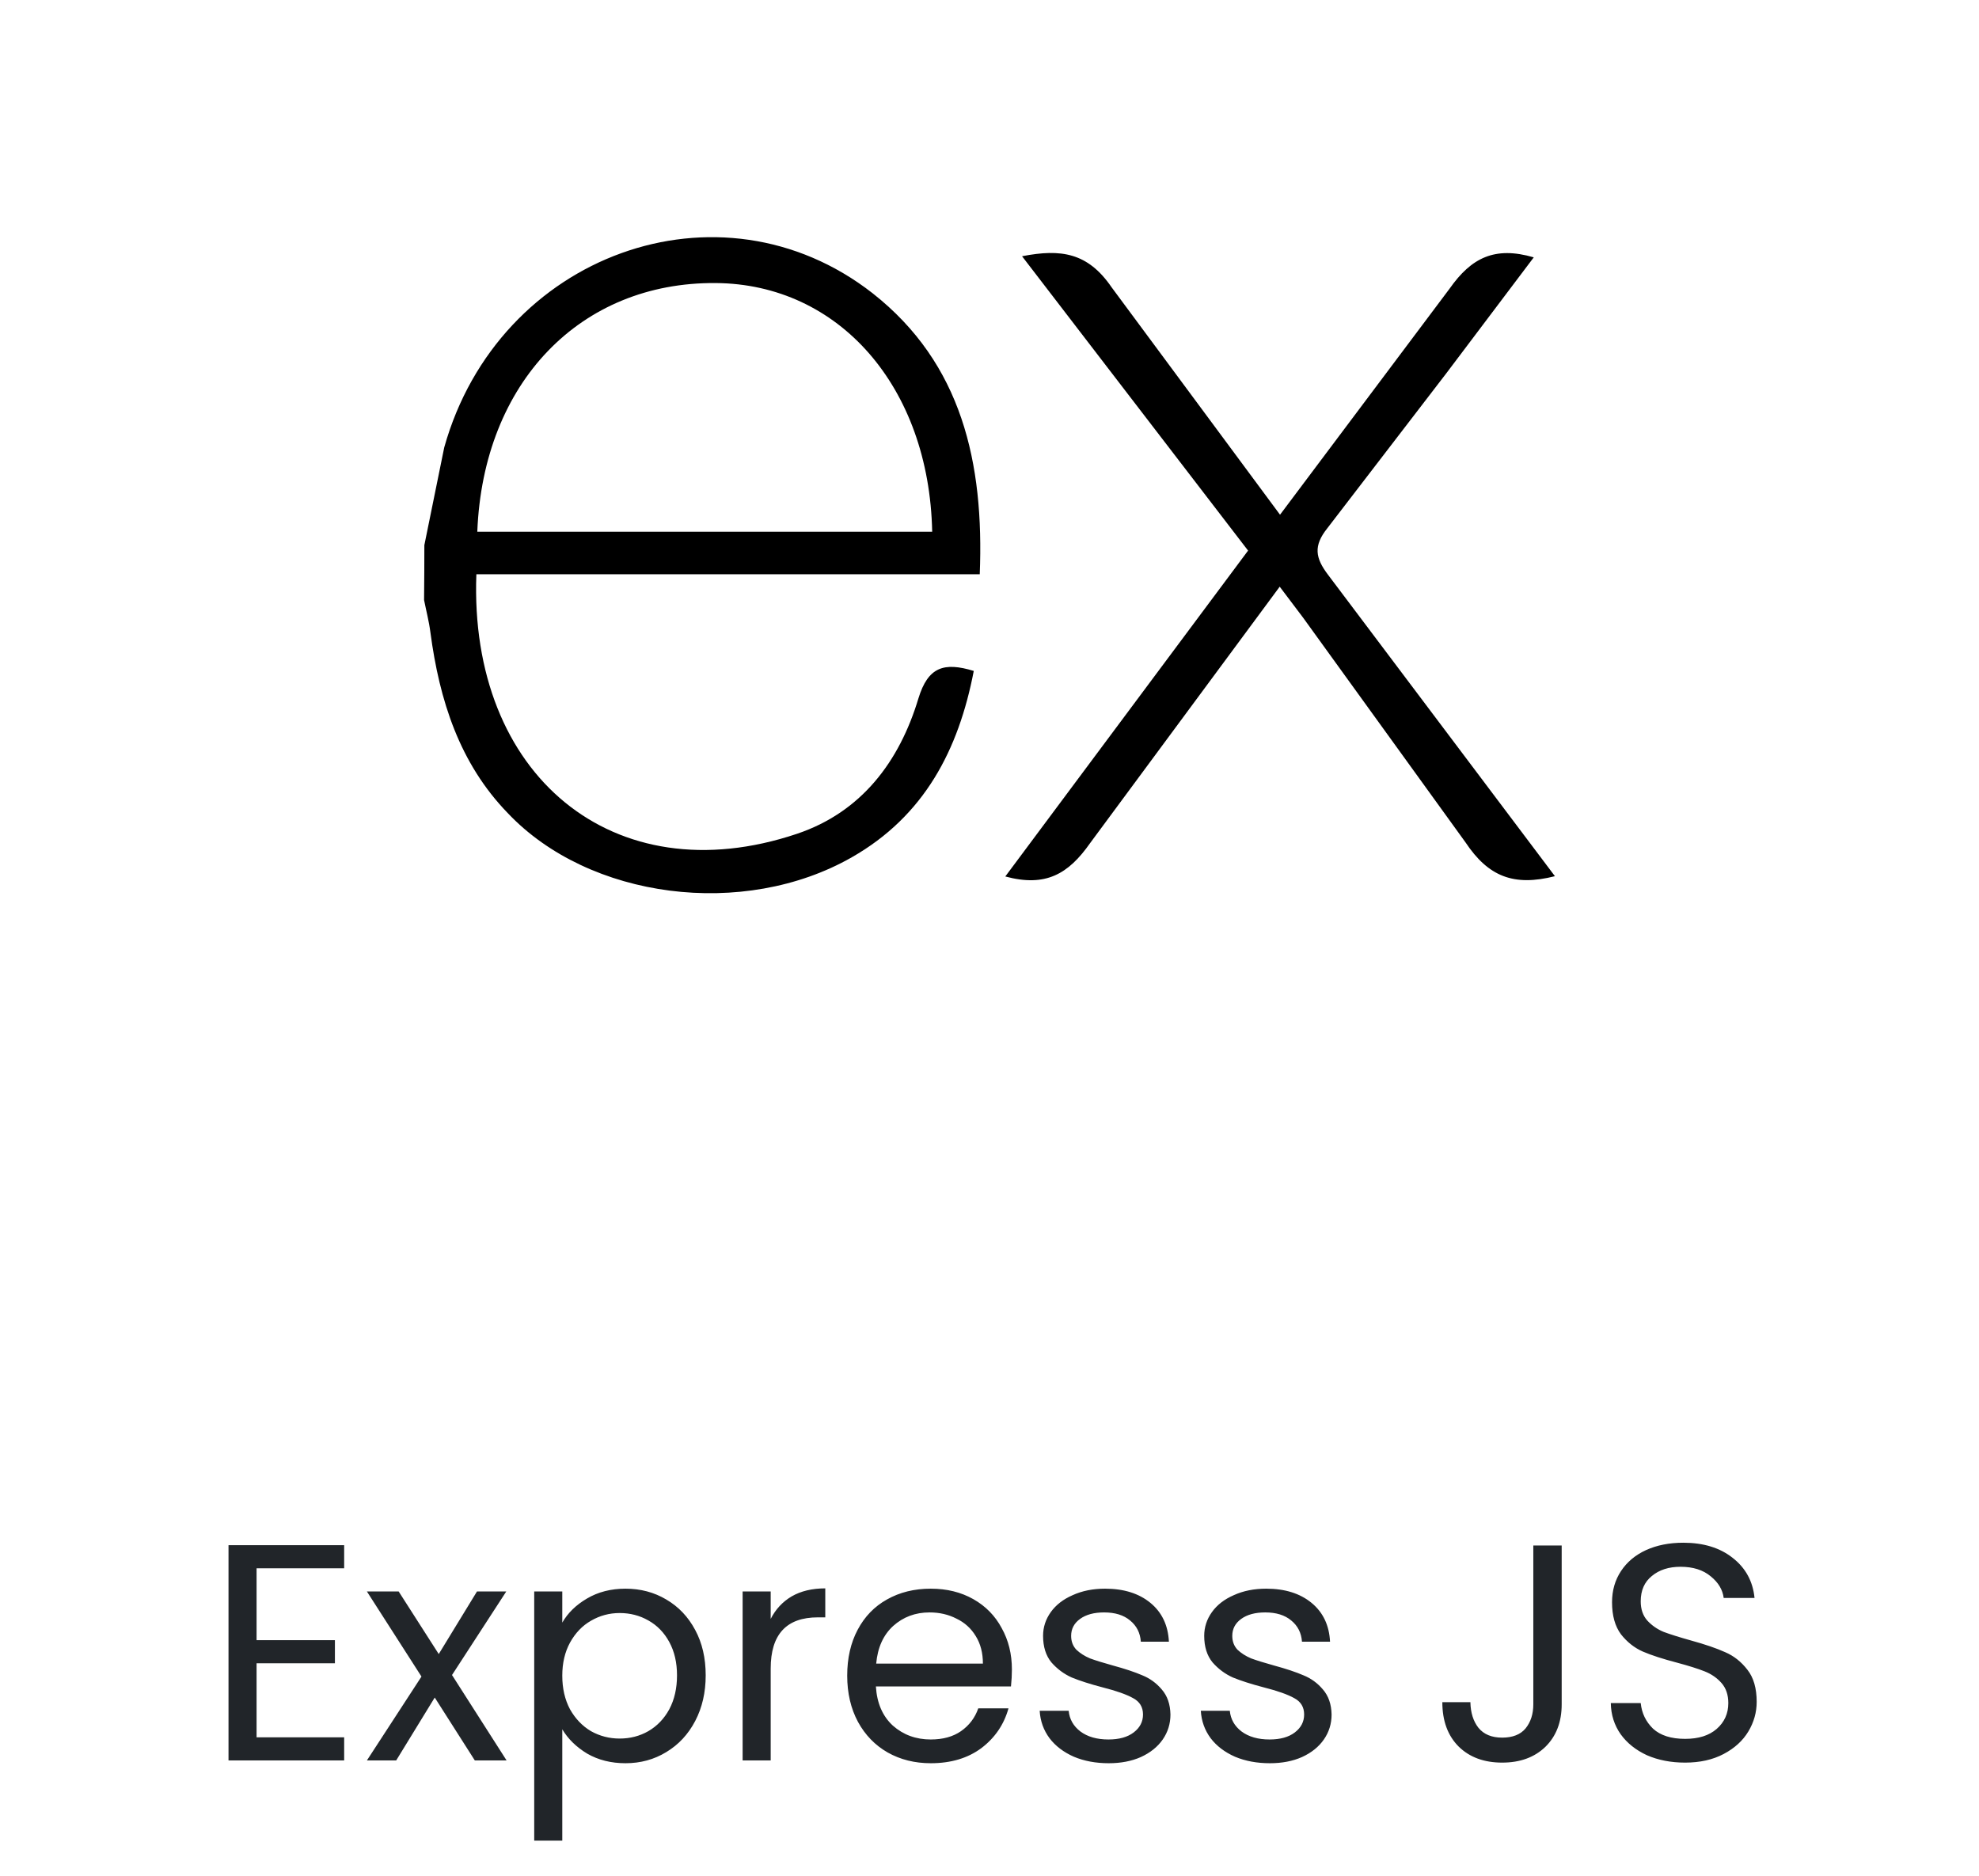 <svg width="154" height="146" viewBox="0 0 154 146" fill="none" xmlns="http://www.w3.org/2000/svg">
<path d="M121 68.186C117.799 69 115.819 68.222 114.042 65.555L101.409 48.075L99.583 45.656L84.829 65.612C83.144 68.013 81.375 69.058 78.229 68.208L97.122 42.848L79.533 19.94C82.558 19.352 84.648 19.651 86.504 22.36L99.608 40.056L112.808 22.456C114.499 20.056 116.317 19.143 119.353 20.028L112.533 29.07L103.293 41.102C102.193 42.477 102.344 43.417 103.356 44.745L121 68.186ZM33.022 42.424L34.568 34.823C38.775 19.781 56.017 13.53 67.909 22.825C74.858 28.292 76.585 36.025 76.241 44.688H37.07C36.481 60.28 47.704 69.691 62.013 64.889C67.031 63.203 69.987 59.273 71.467 54.356C72.218 51.892 73.461 51.508 75.776 52.212C74.594 58.361 71.926 63.498 66.289 66.712C57.865 71.525 45.843 69.968 39.517 63.28C35.75 59.4 34.194 54.483 33.495 49.225C33.385 48.356 33.165 47.528 33 46.695C33.015 45.272 33.022 43.85 33.022 42.427V42.424ZM37.142 41.379H72.54C72.308 30.104 65.288 22.096 55.693 22.027C45.16 21.945 37.598 29.763 37.142 41.379Z" fill="black"/>
<path d="M19.966 122.048V127.64H26.062V129.44H19.966V135.2H26.782V137H17.782V120.248H26.782V122.048H19.966ZM36.95 137L33.83 132.104L30.83 137H28.55L32.798 130.472L28.55 123.848H31.022L34.142 128.72L37.118 123.848H39.398L35.174 130.352L39.422 137H36.95ZM43.755 126.272C44.187 125.52 44.827 124.896 45.675 124.4C46.539 123.888 47.539 123.632 48.675 123.632C49.843 123.632 50.899 123.912 51.843 124.472C52.803 125.032 53.555 125.824 54.099 126.848C54.643 127.856 54.915 129.032 54.915 130.376C54.915 131.704 54.643 132.888 54.099 133.928C53.555 134.968 52.803 135.776 51.843 136.352C50.899 136.928 49.843 137.216 48.675 137.216C47.555 137.216 46.563 136.968 45.699 136.472C44.851 135.96 44.203 135.328 43.755 134.576V143.24H41.571V123.848H43.755V126.272ZM52.683 130.376C52.683 129.384 52.483 128.52 52.083 127.784C51.683 127.048 51.139 126.488 50.451 126.104C49.779 125.72 49.035 125.528 48.219 125.528C47.419 125.528 46.675 125.728 45.987 126.128C45.315 126.512 44.771 127.08 44.355 127.832C43.955 128.568 43.755 129.424 43.755 130.4C43.755 131.392 43.955 132.264 44.355 133.016C44.771 133.752 45.315 134.32 45.987 134.72C46.675 135.104 47.419 135.296 48.219 135.296C49.035 135.296 49.779 135.104 50.451 134.72C51.139 134.32 51.683 133.752 52.083 133.016C52.483 132.264 52.683 131.384 52.683 130.376ZM59.973 125.984C60.357 125.232 60.901 124.648 61.605 124.232C62.325 123.816 63.197 123.608 64.221 123.608V125.864H63.645C61.197 125.864 59.973 127.192 59.973 129.848V137H57.789V123.848H59.973V125.984ZM78.743 129.92C78.743 130.336 78.719 130.776 78.671 131.24H68.159C68.239 132.536 68.678 133.552 69.478 134.288C70.294 135.008 71.278 135.368 72.43 135.368C73.374 135.368 74.159 135.152 74.782 134.72C75.422 134.272 75.871 133.68 76.126 132.944H78.478C78.126 134.208 77.422 135.24 76.367 136.04C75.311 136.824 73.999 137.216 72.43 137.216C71.183 137.216 70.062 136.936 69.07 136.376C68.094 135.816 67.326 135.024 66.766 134C66.207 132.96 65.927 131.76 65.927 130.4C65.927 129.04 66.198 127.848 66.743 126.824C67.287 125.8 68.046 125.016 69.022 124.472C70.014 123.912 71.15 123.632 72.43 123.632C73.678 123.632 74.782 123.904 75.743 124.448C76.703 124.992 77.439 125.744 77.951 126.704C78.478 127.648 78.743 128.72 78.743 129.92ZM76.487 129.464C76.487 128.632 76.302 127.92 75.934 127.328C75.567 126.72 75.062 126.264 74.422 125.96C73.799 125.64 73.103 125.48 72.335 125.48C71.231 125.48 70.287 125.832 69.502 126.536C68.734 127.24 68.294 128.216 68.183 129.464H76.487ZM86.281 137.216C85.273 137.216 84.369 137.048 83.569 136.712C82.769 136.36 82.137 135.88 81.673 135.272C81.209 134.648 80.953 133.936 80.905 133.136H83.161C83.225 133.792 83.529 134.328 84.073 134.744C84.633 135.16 85.361 135.368 86.257 135.368C87.089 135.368 87.745 135.184 88.225 134.816C88.705 134.448 88.945 133.984 88.945 133.424C88.945 132.848 88.689 132.424 88.177 132.152C87.665 131.864 86.873 131.584 85.801 131.312C84.825 131.056 84.025 130.8 83.401 130.544C82.793 130.272 82.265 129.88 81.817 129.368C81.385 128.84 81.169 128.152 81.169 127.304C81.169 126.632 81.369 126.016 81.769 125.456C82.169 124.896 82.737 124.456 83.473 124.136C84.209 123.8 85.049 123.632 85.993 123.632C87.449 123.632 88.625 124 89.521 124.736C90.417 125.472 90.897 126.48 90.961 127.76H88.777C88.729 127.072 88.449 126.52 87.937 126.104C87.441 125.688 86.769 125.48 85.921 125.48C85.137 125.48 84.513 125.648 84.049 125.984C83.585 126.32 83.353 126.76 83.353 127.304C83.353 127.736 83.489 128.096 83.761 128.384C84.049 128.656 84.401 128.88 84.817 129.056C85.249 129.216 85.841 129.4 86.593 129.608C87.537 129.864 88.305 130.12 88.897 130.376C89.489 130.616 89.993 130.984 90.409 131.48C90.841 131.976 91.065 132.624 91.081 133.424C91.081 134.144 90.881 134.792 90.481 135.368C90.081 135.944 89.513 136.4 88.777 136.736C88.057 137.056 87.225 137.216 86.281 137.216ZM98.82 137.216C97.812 137.216 96.908 137.048 96.108 136.712C95.308 136.36 94.676 135.88 94.212 135.272C93.748 134.648 93.492 133.936 93.444 133.136H95.7C95.764 133.792 96.068 134.328 96.612 134.744C97.172 135.16 97.9 135.368 98.796 135.368C99.628 135.368 100.284 135.184 100.764 134.816C101.244 134.448 101.484 133.984 101.484 133.424C101.484 132.848 101.228 132.424 100.716 132.152C100.204 131.864 99.412 131.584 98.34 131.312C97.364 131.056 96.564 130.8 95.94 130.544C95.332 130.272 94.804 129.88 94.356 129.368C93.924 128.84 93.708 128.152 93.708 127.304C93.708 126.632 93.908 126.016 94.308 125.456C94.708 124.896 95.276 124.456 96.012 124.136C96.748 123.8 97.588 123.632 98.532 123.632C99.988 123.632 101.164 124 102.06 124.736C102.956 125.472 103.436 126.48 103.5 127.76H101.316C101.268 127.072 100.988 126.52 100.476 126.104C99.98 125.688 99.308 125.48 98.46 125.48C97.676 125.48 97.052 125.648 96.588 125.984C96.124 126.32 95.892 126.76 95.892 127.304C95.892 127.736 96.028 128.096 96.3 128.384C96.588 128.656 96.94 128.88 97.356 129.056C97.788 129.216 98.38 129.4 99.132 129.608C100.076 129.864 100.844 130.12 101.436 130.376C102.028 130.616 102.532 130.984 102.948 131.48C103.38 131.976 103.604 132.624 103.62 133.424C103.62 134.144 103.42 134.792 103.02 135.368C102.62 135.944 102.052 136.4 101.316 136.736C100.596 137.056 99.764 137.216 98.82 137.216ZM121.526 120.272V132.632C121.526 134.008 121.102 135.112 120.254 135.944C119.406 136.76 118.286 137.168 116.894 137.168C115.486 137.168 114.358 136.752 113.51 135.92C112.662 135.072 112.238 133.92 112.238 132.464H114.422C114.438 133.28 114.646 133.944 115.046 134.456C115.462 134.968 116.078 135.224 116.894 135.224C117.71 135.224 118.318 134.984 118.718 134.504C119.118 134.008 119.318 133.384 119.318 132.632V120.272H121.526ZM131.132 137.168C130.028 137.168 129.036 136.976 128.156 136.592C127.292 136.192 126.612 135.648 126.116 134.96C125.62 134.256 125.364 133.448 125.348 132.536H127.676C127.756 133.32 128.076 133.984 128.636 134.528C129.212 135.056 130.044 135.32 131.132 135.32C132.172 135.32 132.988 135.064 133.58 134.552C134.188 134.024 134.492 133.352 134.492 132.536C134.492 131.896 134.316 131.376 133.964 130.976C133.612 130.576 133.172 130.272 132.644 130.064C132.116 129.856 131.404 129.632 130.508 129.392C129.404 129.104 128.516 128.816 127.844 128.528C127.188 128.24 126.62 127.792 126.14 127.184C125.676 126.56 125.444 125.728 125.444 124.688C125.444 123.776 125.676 122.968 126.14 122.264C126.604 121.56 127.252 121.016 128.084 120.632C128.932 120.248 129.9 120.056 130.988 120.056C132.556 120.056 133.836 120.448 134.828 121.232C135.836 122.016 136.404 123.056 136.532 124.352H134.132C134.052 123.712 133.716 123.152 133.124 122.672C132.532 122.176 131.748 121.928 130.772 121.928C129.86 121.928 129.116 122.168 128.54 122.648C127.964 123.112 127.676 123.768 127.676 124.616C127.676 125.224 127.844 125.72 128.18 126.104C128.532 126.488 128.956 126.784 129.452 126.992C129.964 127.184 130.676 127.408 131.588 127.664C132.692 127.968 133.58 128.272 134.252 128.576C134.924 128.864 135.5 129.32 135.98 129.944C136.46 130.552 136.7 131.384 136.7 132.44C136.7 133.256 136.484 134.024 136.052 134.744C135.62 135.464 134.98 136.048 134.132 136.496C133.284 136.944 132.284 137.168 131.132 137.168Z" fill="#212529"/>
</svg>
